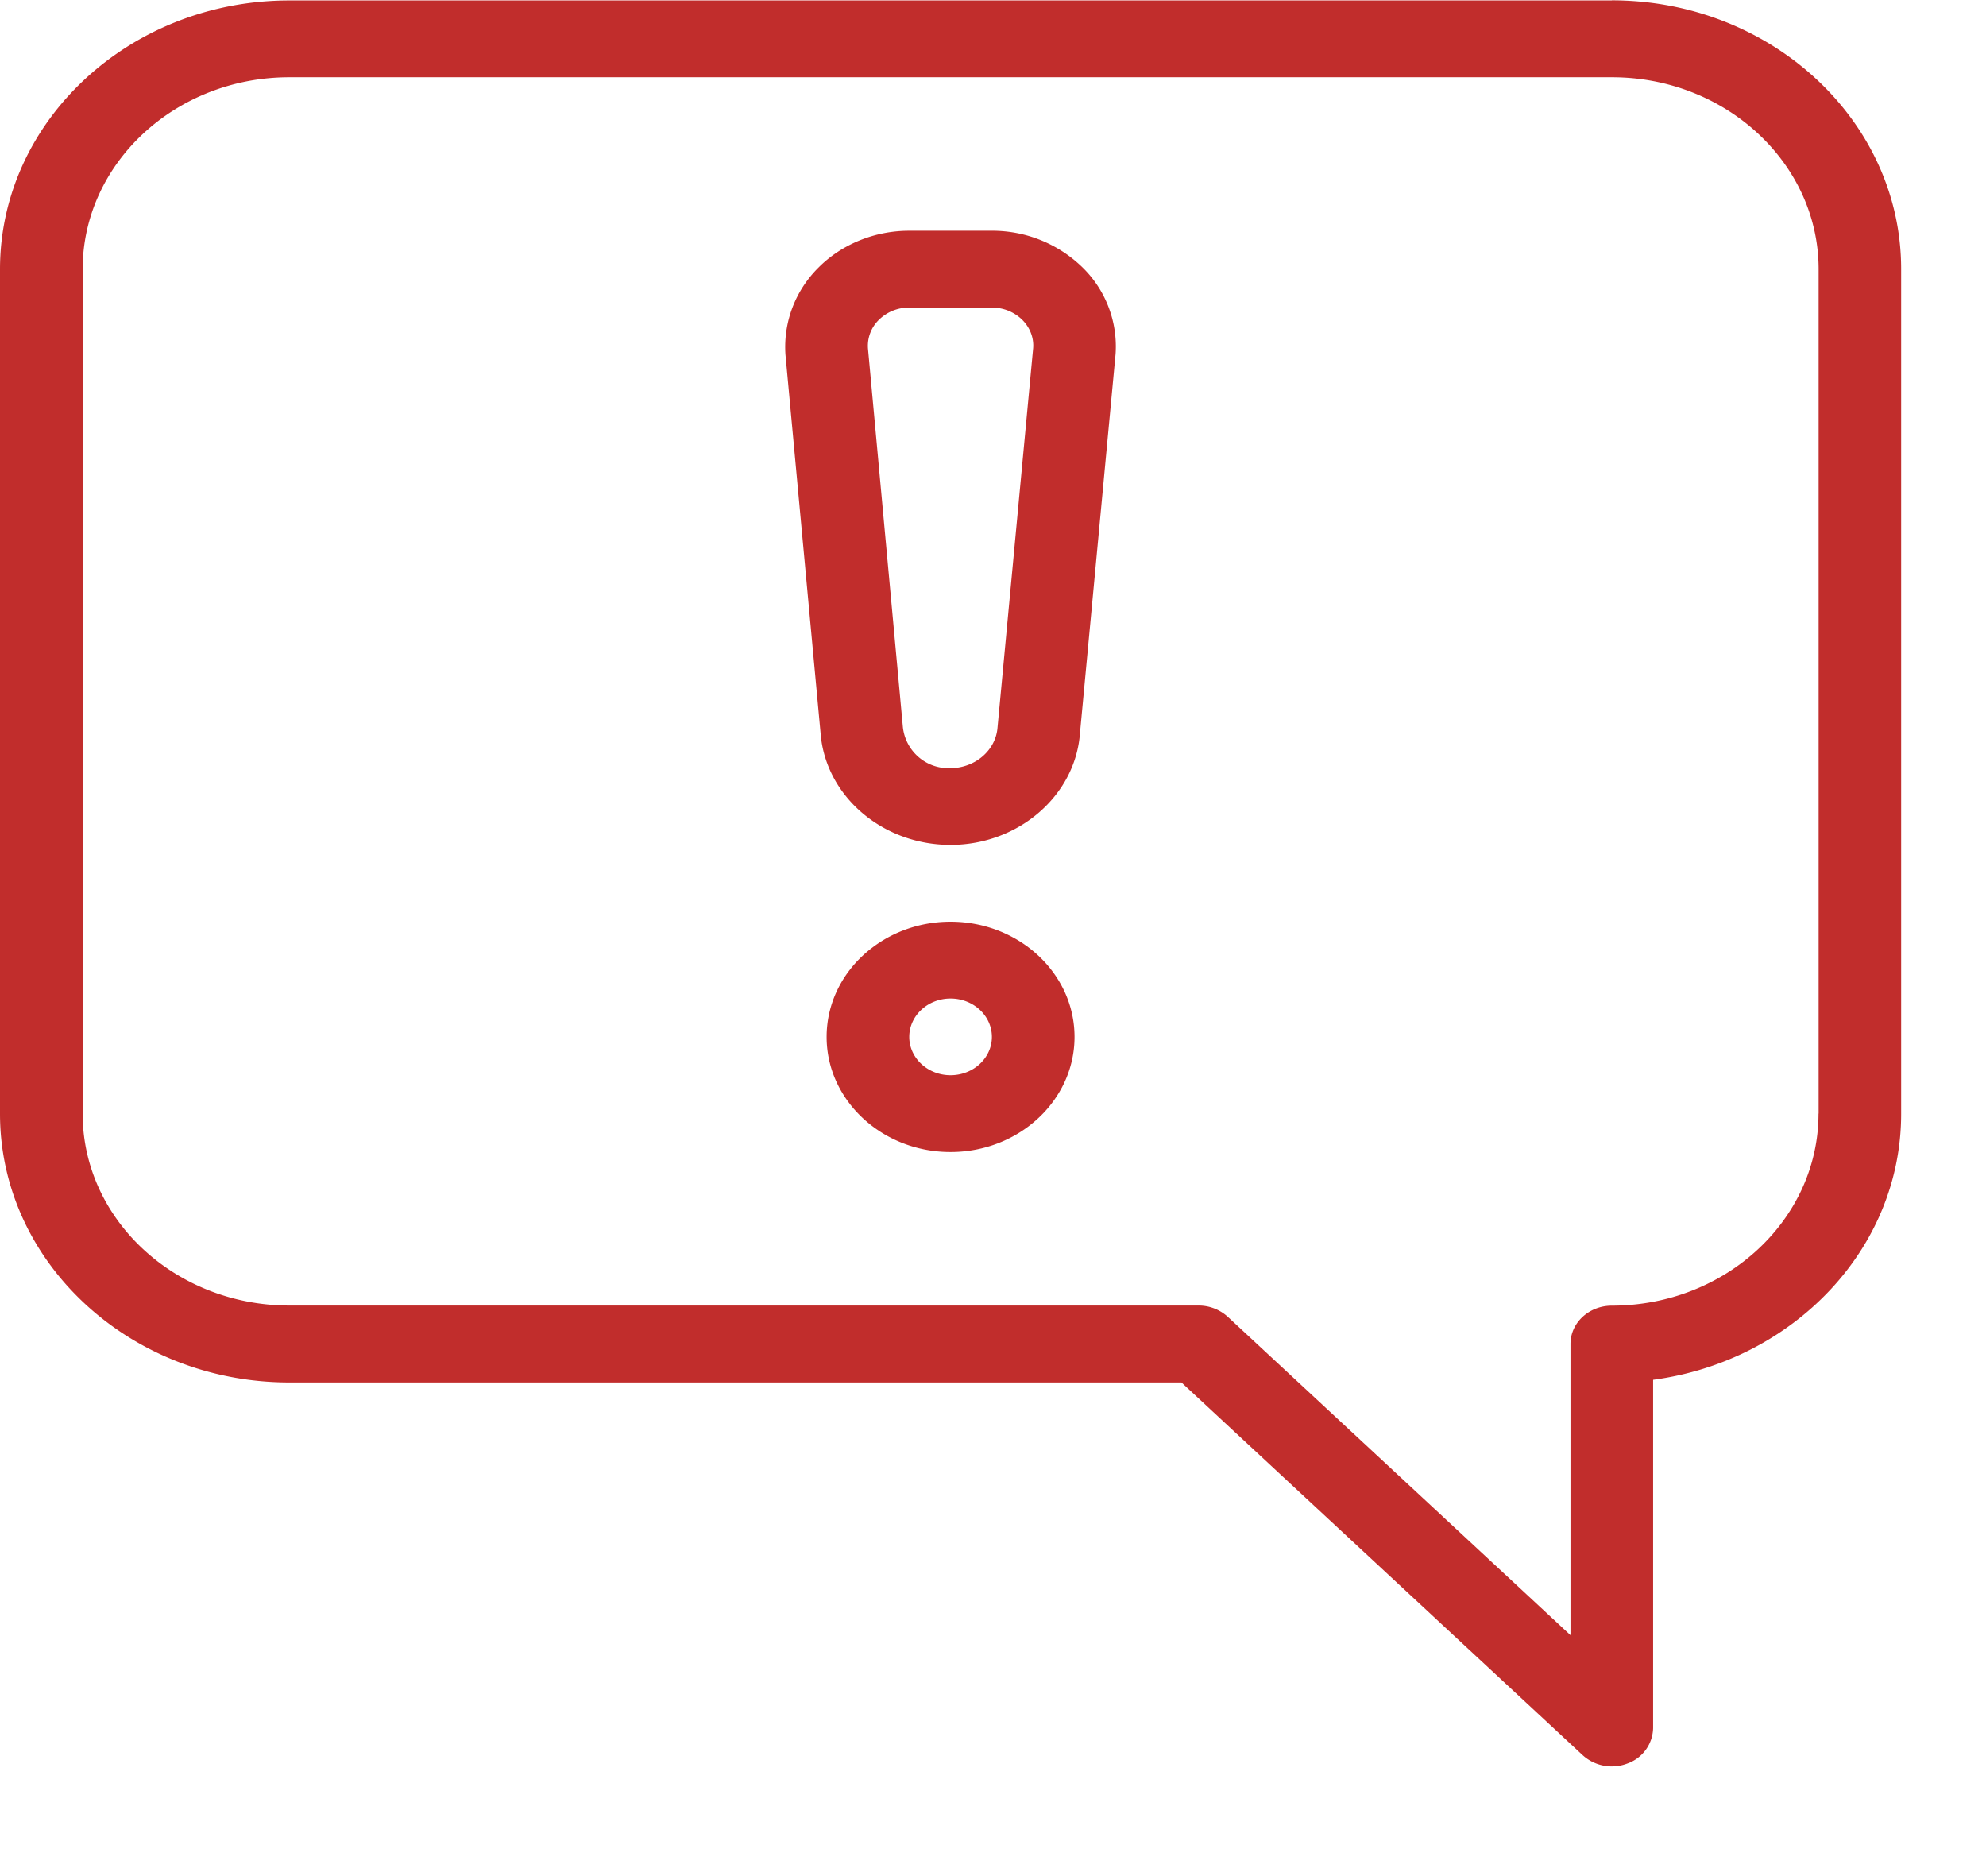 <svg xmlns="http://www.w3.org/2000/svg" width="18" height="17" fill="none">
  <g fill="#C12D2C">
    <path d="M14.609.004H2.622C1.176.004 0 1.097 0 2.44v7.652c0 1.343 1.176 2.435 2.622 2.435h8.086l3.636 3.377a.393.393 0 00.408.075.349.349 0 00.231-.322v-3.154c1.27-.17 2.248-1.186 2.248-2.41V2.438c0-1.343-1.176-2.435-2.622-2.435zm1.873 10.087c0 .96-.841 1.74-1.873 1.74-.207 0-.375.155-.375.347v2.639l-3.106-2.885a.393.393 0 00-.265-.102h-8.24c-1.033 0-1.874-.78-1.874-1.739V2.44C.75 1.48 1.59.7 2.622.7H14.61c1.032 0 1.873.78 1.873 1.74v7.651z"/>
    <path d="M8.615 8.352c-.62 0-1.123.468-1.123 1.044 0 .575.504 1.043 1.123 1.043.62 0 1.124-.468 1.124-1.043 0-.576-.504-1.044-1.124-1.044zm0 1.391c-.206 0-.374-.156-.374-.347 0-.192.168-.348.374-.348.207 0 .375.156.375.348 0 .191-.168.347-.375.347zM9.812 2.424a1.17 1.17 0 00-.822-.333h-.75c-.31 0-.61.121-.821.333-.212.21-.32.496-.3.79l.318 3.427c.043.57.559 1.015 1.178 1.015.615 0 1.13-.445 1.173-1.009l.323-3.438a1.001 1.001 0 00-.299-.785zm-.448.73l-.323 3.439c-.016.206-.203.368-.432.368a.417.417 0 01-.426-.374L7.867 3.16a.329.329 0 01.1-.263.388.388 0 01.274-.11h.749c.105 0 .202.04.274.11.072.071.107.165.1.257z"/>
  </g>
</svg>